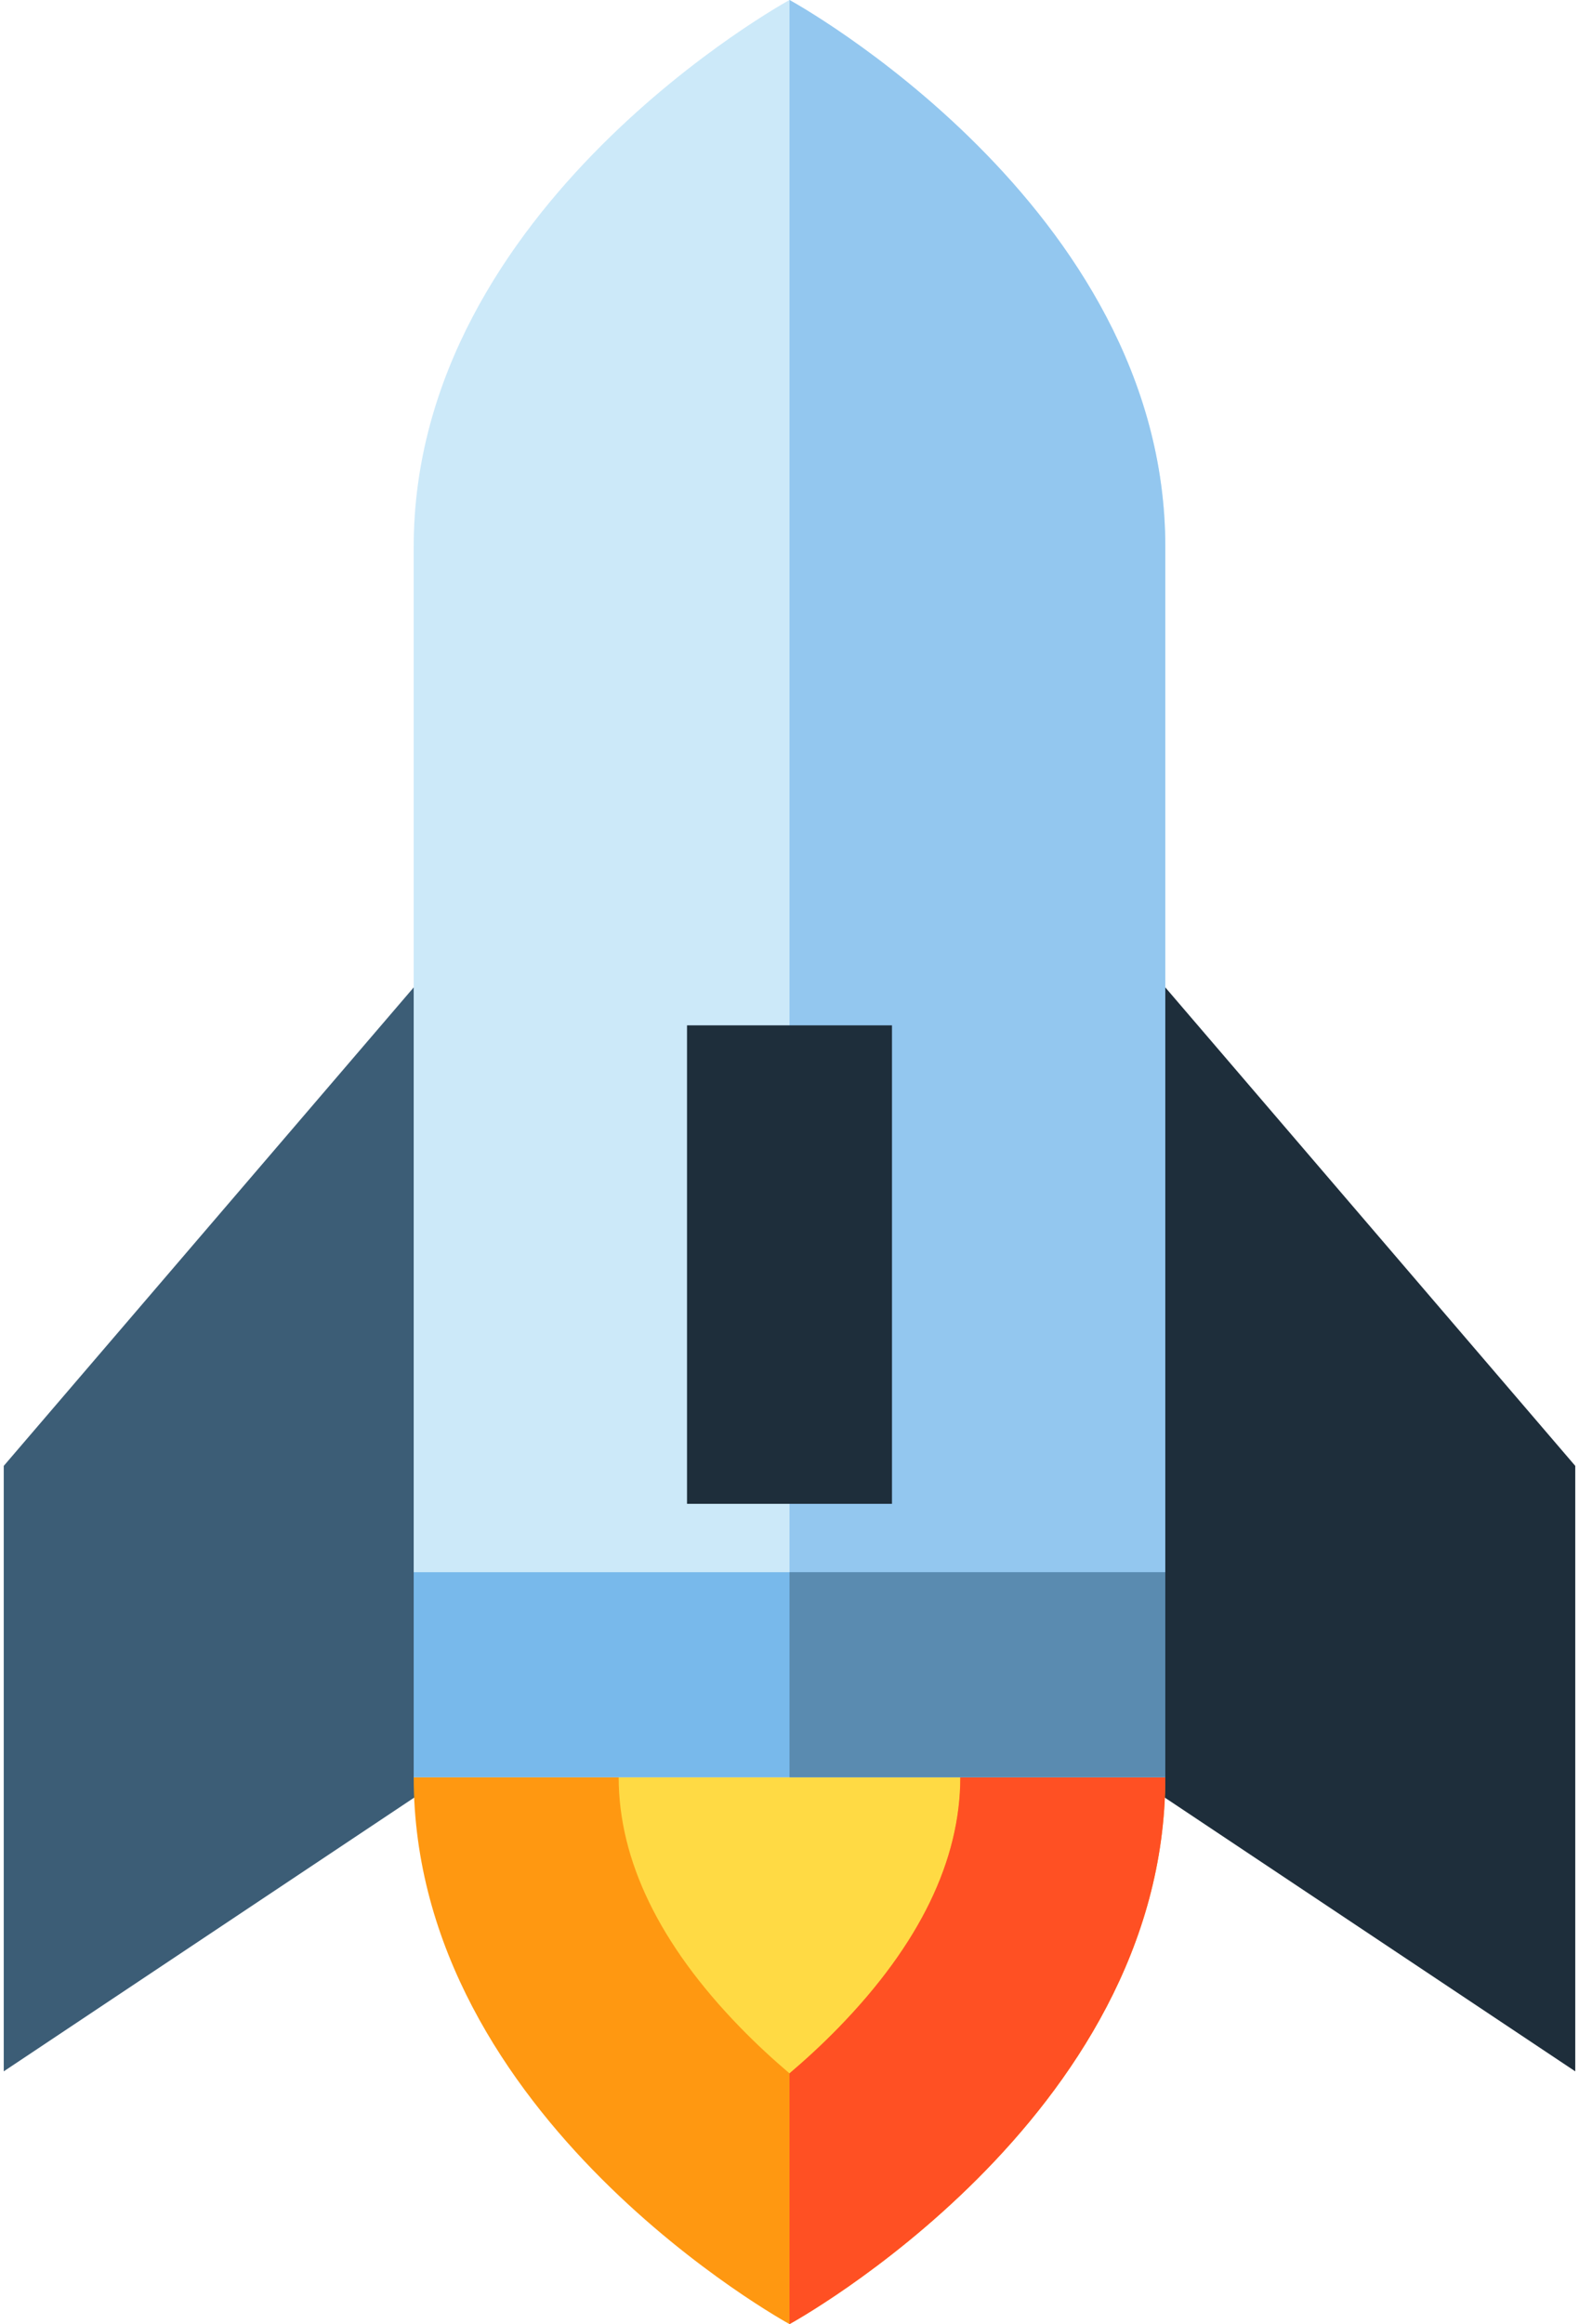 <svg width="348" height="512" viewBox="0 0 348 512" fill="none" xmlns="http://www.w3.org/2000/svg">
<path d="M143.938 85.826L214.44 367.833L347.176 456.323V322.938L143.938 85.826Z" fill="#1E2E3B"/>
<path d="M0.824 322.938V456.323L133.56 367.833L204.062 85.826L0.824 322.938Z" fill="#3C5D76"/>
<path d="M174 481.882C207.267 481.882 234.235 454.914 234.235 421.647C234.235 388.38 207.267 361.412 174 361.412C140.733 361.412 113.765 388.38 113.765 421.647C113.765 454.914 140.733 481.882 174 481.882Z" fill="#FFDA44"/>
<path d="M211.647 391.529C211.647 409.824 202.646 428.355 184.895 446.607C181.236 450.37 177.533 453.767 174 456.766C170.467 453.768 166.764 450.37 163.105 446.607C145.354 428.356 136.353 409.824 136.353 391.529H211.647ZM174 346.353L91.176 391.529C91.176 466.824 174 512 174 512C174 512 256.824 466.824 256.824 391.529L174 346.353Z" fill="#FF9811"/>
<path d="M174 346.353V391.529H211.647C211.647 409.824 202.646 428.355 184.895 446.607C181.236 450.37 177.533 453.767 174 456.766V512C174 512 256.824 466.824 256.824 391.529L174 346.353Z" fill="#FF5023"/>
<path d="M256.824 391.529V120.471C256.824 45.176 174 0 174 0C174 0 91.176 45.176 91.176 120.471V391.53H256.824V391.529Z" fill="#CCE9F9"/>
<path d="M256.824 391.529V120.471C256.824 45.176 174 0 174 0V391.529H256.824Z" fill="#93C7EF"/>
<path d="M196.588 225.882H151.412V331.294H196.588V225.882Z" fill="#1E2E3B"/>
<path d="M256.823 346.353H91.176V391.529H256.823V346.353Z" fill="#78B9EB"/>
<path d="M256.824 346.353H174V391.529H256.824V346.353Z" fill="#5A8BB0"/>
</svg>
